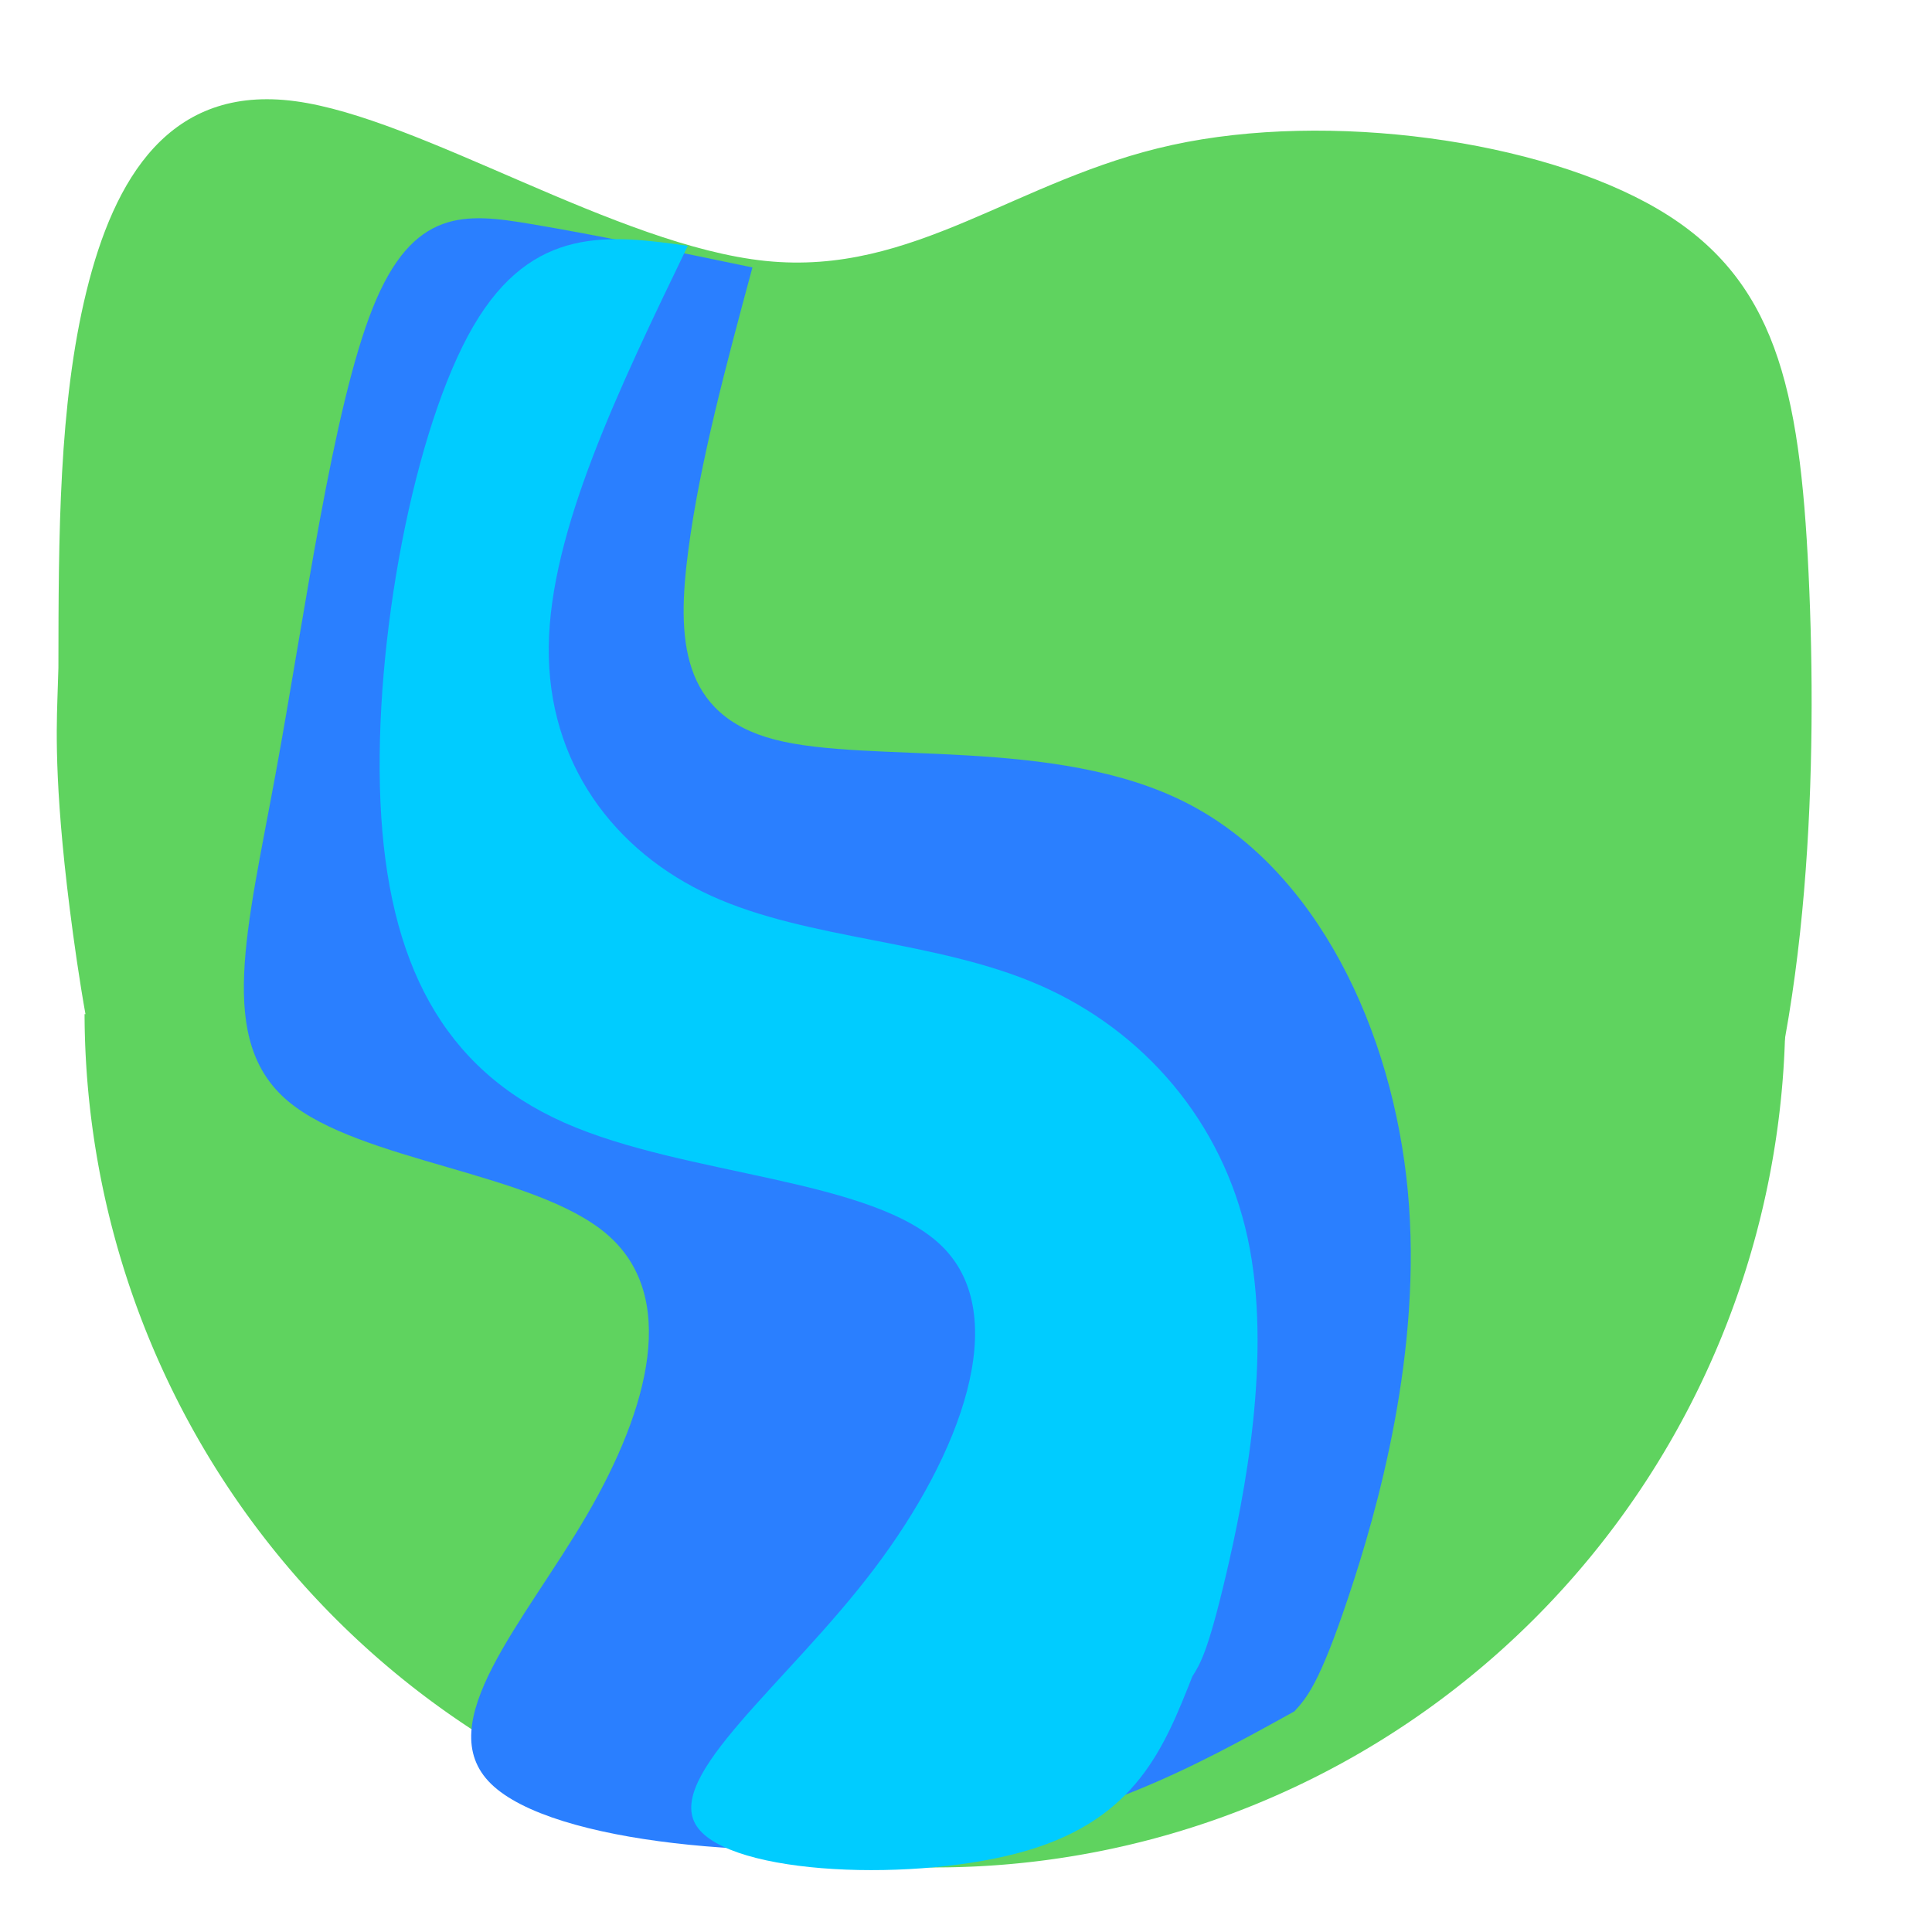 <?xml version="1.0" encoding="UTF-8" standalone="no"?>
<svg
   xmlns:osb="http://www.openswatchbook.org/uri/2009/osb"
   xmlns:dc="http://purl.org/dc/elements/1.1/"
   xmlns:cc="http://creativecommons.org/ns#"
   xmlns:rdf="http://www.w3.org/1999/02/22-rdf-syntax-ns#"
   xmlns:svg="http://www.w3.org/2000/svg"
   xmlns="http://www.w3.org/2000/svg"
   xmlns:sodipodi="http://sodipodi.sourceforge.net/DTD/sodipodi-0.dtd"
   xmlns:inkscape="http://www.inkscape.org/namespaces/inkscape"
   sodipodi:docname="Rivericon.svg"
   inkscape:version="1.0 (4035a4fb49, 2020-05-01)"
   id="svg8"
   version="1.1"
   viewBox="0 0 60.472 60.472"
   height="16mm"
   width="16mm"
   inkscape:export-filename="/home/bert/dev/notpokemongo/assets/river.png"
   inkscape:export-xdpi="203.2"
   inkscape:export-ydpi="203.2">
  <defs
     id="defs2">
    <inkscape:path-effect
       only_selected="false"
       apply_with_weight="true"
       apply_no_weight="true"
       helper_size="0"
       steps="2"
       weight="33.333"
       lpeversion="1"
       is_visible="true"
       id="path-effect887"
       effect="bspline" />
    <inkscape:path-effect
       effect="bspline"
       id="path-effect990"
       is_visible="true"
       lpeversion="1"
       weight="33.333"
       steps="2"
       helper_size="0"
       apply_no_weight="true"
       apply_with_weight="true"
       only_selected="false" />
    <inkscape:path-effect
       effect="bspline"
       id="path-effect966"
       is_visible="true"
       lpeversion="1"
       weight="33.333"
       steps="2"
       helper_size="0"
       apply_no_weight="true"
       apply_with_weight="true"
       only_selected="false" />
    <inkscape:path-effect
       only_selected="false"
       apply_with_weight="true"
       apply_no_weight="true"
       helper_size="0"
       steps="2"
       weight="33.333"
       lpeversion="1"
       is_visible="true"
       id="path-effect947"
       effect="bspline" />
    <inkscape:path-effect
       effect="bspline"
       id="path-effect892"
       is_visible="true"
       lpeversion="1"
       weight="33.333"
       steps="2"
       helper_size="0"
       apply_no_weight="true"
       apply_with_weight="true"
       only_selected="false" />
    <inkscape:path-effect
       effect="bspline"
       id="path-effect881"
       is_visible="true"
       lpeversion="1"
       weight="33.333"
       steps="2"
       helper_size="0"
       apply_no_weight="true"
       apply_with_weight="true"
       only_selected="false" />
    <inkscape:path-effect
       effect="bspline"
       id="path-effect877"
       is_visible="true"
       lpeversion="1"
       weight="33.333"
       steps="2"
       helper_size="0"
       apply_no_weight="true"
       apply_with_weight="true"
       only_selected="false" />
    <linearGradient
       osb:paint="solid"
       id="linearGradient1428">
      <stop
         id="stop1426"
         offset="0"
         style="stop-color:#e0e0e0;stop-opacity:1;" />
    </linearGradient>
  </defs>
  <sodipodi:namedview
     inkscape:window-maximized="1"
     inkscape:window-y="34"
     inkscape:window-x="53"
     inkscape:window-height="1018"
     inkscape:window-width="1867"
     units="mm"
     showgrid="false"
     inkscape:document-rotation="0"
     inkscape:current-layer="layer1"
     inkscape:document-units="px"
     inkscape:cy="26.833107"
     inkscape:cx="23.502015"
     inkscape:zoom="4.4359903"
     inkscape:pageshadow="2"
     inkscape:pageopacity="0.0"
     borderopacity="1.0"
     bordercolor="#666666"
     pagecolor="#ffffff"
     id="base"
     width="64px"
     scale-x="1" />
  <g
     id="layer1"
     inkscape:groupmode="layer"
     inkscape:label="Layer 1">
    <path
       style="fill:#5fd35f;stroke:none;stroke-width:1.267px;stroke-linecap:butt;stroke-linejoin:miter;stroke-opacity:1"
       d="m 1.796,21.911 c 0.032,-1.007 0.032,-1.007 0.032,-1.007 0.005,-4.124 0.009,-8.246 0.877,-11.782 C 3.571,5.587 5.302,2.641 9.238,3.167 13.174,3.693 19.312,7.69 23.968,8.168 28.624,8.645 31.799,5.603 36.693,4.537 41.588,3.47 48.201,4.378 51.887,6.542 c 3.686,2.164 4.446,5.582 4.722,11.411 0.276,5.829 0.069,14.069 -2.169,19.818 -2.238,5.749 -6.507,9.008 -11.915,10.327 C 37.117,49.417 30.571,48.795 24.183,48.241 17.794,47.687 11.565,47.201 7.834,43.663 4.103,40.125 2.871,33.533 2.286,29.231 1.701,24.929 1.764,22.917 1.796,21.911 Z"
       id="path875"
       inkscape:path-effect="#path-effect877"
       inkscape:original-d="m 1.8272745,20.904236 c 0.00102,0.0016 0,0 0,0 0,0 0.010037,-8.246472 0.013518,-12.3720618 C 3.5727973,5.5875641 5.3036746,2.6415619 7.0336327,-0.30618707 13.17314,3.6931614 19.311254,7.6907019 25.448716,11.686912 c 3.176173,-3.0404372 6.351133,-6.0822612 9.525259,-9.1258383 6.614131,0.9101896 13.226839,1.8187532 19.838923,2.7258038 0.760939,3.419444 1.520808,6.8371105 2.2797,10.2534135 -0.206246,8.242003 -0.413503,16.481946 -0.621796,24.720813 -4.268264,3.260815 -8.537293,6.519866 -12.807603,9.777544 C 37.11723,49.418299 30.570501,48.796404 24.022618,48.172928 17.794311,47.688625 11.565357,47.202783 5.3350045,46.715342 4.1036795,40.124564 2.8714053,33.532611 1.6380336,26.938693 c 0.064105,-2.009956 0.127184,-4.021401 0.1892409,-6.034457 z"
       sodipodi:nodetypes="cccccccccccccc" />
    <path
       id="path883"
       style="fill:#5fd35f;fill-opacity:1;stroke:none;stroke-width:0;stroke-linejoin:bevel;paint-order:stroke markers fill"
       d="M 2.647,31.742 A 26.618,26.786 0 0 0 29.266,58.451 26.618,26.786 0 0 0 55.883,31.742 Z" />
    <path
       style="fill:#2a7fff;stroke:none;stroke-width:1.211px;stroke-linecap:butt;stroke-linejoin:miter;stroke-opacity:1"
       d="M 11.668,9.636 C 10.408,12.783 9.539,19.249 8.63,24.201 c -0.909,4.952 -1.858,8.387 0.393,10.272 2.251,1.886 7.699,2.223 9.962,4.149 2.263,1.926 1.341,5.438 -0.61,8.79 -1.951,3.352 -4.93,6.544 -3.004,8.424 1.926,1.88 8.745,2.447 13.762,1.849 5.017,-0.598 8.197,-2.357 11.383,-4.12 0.388,-0.428 0.777,-0.855 1.684,-3.564 0.908,-2.709 2.335,-7.7 1.865,-12.72 C 43.595,32.261 41.228,27.214 37.133,25.128 33.039,23.041 27.218,23.918 24.254,23.15 21.29,22.382 21.184,19.97 21.543,17.232 21.901,14.494 22.726,11.432 23.551,8.371 21.108,7.863 18.672,7.356 16.622,7.012 14.572,6.668 12.928,6.49 11.668,9.636 Z"
       id="path988"
       inkscape:path-effect="#path-effect990"
       inkscape:original-d="M 11.277855,6.3108887 C 10.409182,12.7829 9.540161,19.249069 8.669708,25.717449 7.722052,29.153334 6.773497,32.587857 5.8239721,36.021267 c 5.4496589,0.338524 10.8982979,0.676047 16.3469099,1.01263 -0.921272,3.514425 -1.843231,7.02666 -2.76649,10.539036 -2.978777,3.192991 -5.958187,6.384588 -8.938406,9.574981 6.831003,0.569092 13.649741,1.136247 20.491725,1.704419 3.192733,-1.764607 9.557834,-5.287215 9.557834,-5.287215 0,0 0.777741,-0.854418 1.165062,-1.283073 1.428074,-4.989948 2.85524,-9.981218 4.281584,-14.97411 -2.366841,-5.047187 -4.734001,-10.093924 -7.102779,-15.14298 -5.820324,0.877495 -11.640743,1.753855 -17.462602,2.62928 -0.105661,-2.411921 -0.212313,-4.824633 -0.319984,-7.238774 0.825838,-3.060765 2.474292,-9.1844689 2.474292,-9.1844689 0,0 -4.879456,-1.014091 -7.328655,-1.5242942 C 14.571676,6.6687063 12.927607,6.4905513 11.277855,6.3108887 Z"
       sodipodi:nodetypes="cccccccccccccccc" />
    <path
       sodipodi:nodetypes="cccccccccccccccc"
       inkscape:original-d="m 14.241624,6.6901899 c -1.278211,6.6997151 -2.55648,13.3935001 -3.836399,20.0896891 1.727065,3.337472 3.452888,6.673476 5.177712,10.008482 5.891007,0.04142 11.781648,0.08184 17.672996,0.12127 -1.585454,4.301041 -3.170962,8.598522 -4.75827,12.897169 -3.860996,2.89999 -7.722386,5.798524 -11.584396,8.695774 5.924897,0.212836 11.838901,0.424317 17.773787,0.635581 0.880708,-2.226141 2.634105,-6.668715 2.634105,-6.668715 0,0 0.487343,-0.763697 0.730044,-1.146838 0.894851,-4.460125 1.789133,-8.921432 2.6829,-13.384188 -2.471375,-2.839433 -4.942585,-5.678528 -7.416009,-8.520018 -4.008153,0.0055 -8.015728,0.01 -12.025411,0.01344 C 19.21464,26.651862 17.136031,23.871468 15.055884,21.089354 17.214468,16.624887 21.52797,7.6943322 21.52797,7.6943322 v 0 c 0,0 -4.855784,-0.6683206 -7.286346,-1.0041423 z"
       inkscape:path-effect="#path-effect887"
       id="path988-3"
       d="m 14.817,10.207 c -1.855,3.182 -3.133,9.876 -2.909,14.893 0.224,5.017 1.95,8.353 5.758,10.041 3.808,1.688 9.699,1.728 11.851,3.899 2.152,2.171 0.567,6.468 -2.157,10.067 -2.724,3.599 -6.585,6.498 -5.553,8.053 1.032,1.555 6.946,1.767 10.353,0.759 3.407,-1.007 4.284,-3.226 5.162,-5.449 0.243,-0.382 0.486,-0.764 1.055,-3.186 0.569,-2.421 1.463,-6.883 0.675,-10.534 -0.788,-3.651 -3.26,-6.49 -6.5,-7.909 -3.241,-1.419 -7.248,-1.414 -10.292,-2.802 -3.044,-1.388 -5.123,-4.168 -5.084,-7.792 0.039,-3.624 2.196,-8.089 4.353,-12.554 0,0 0,0 0,0 -2.429,-0.335 -4.856,-0.669 -6.711,2.513 z"
       style="fill:#00ccff;stroke:none;stroke-width:0.906px;stroke-linecap:butt;stroke-linejoin:miter;stroke-opacity:1" />
  </g>
</svg>
